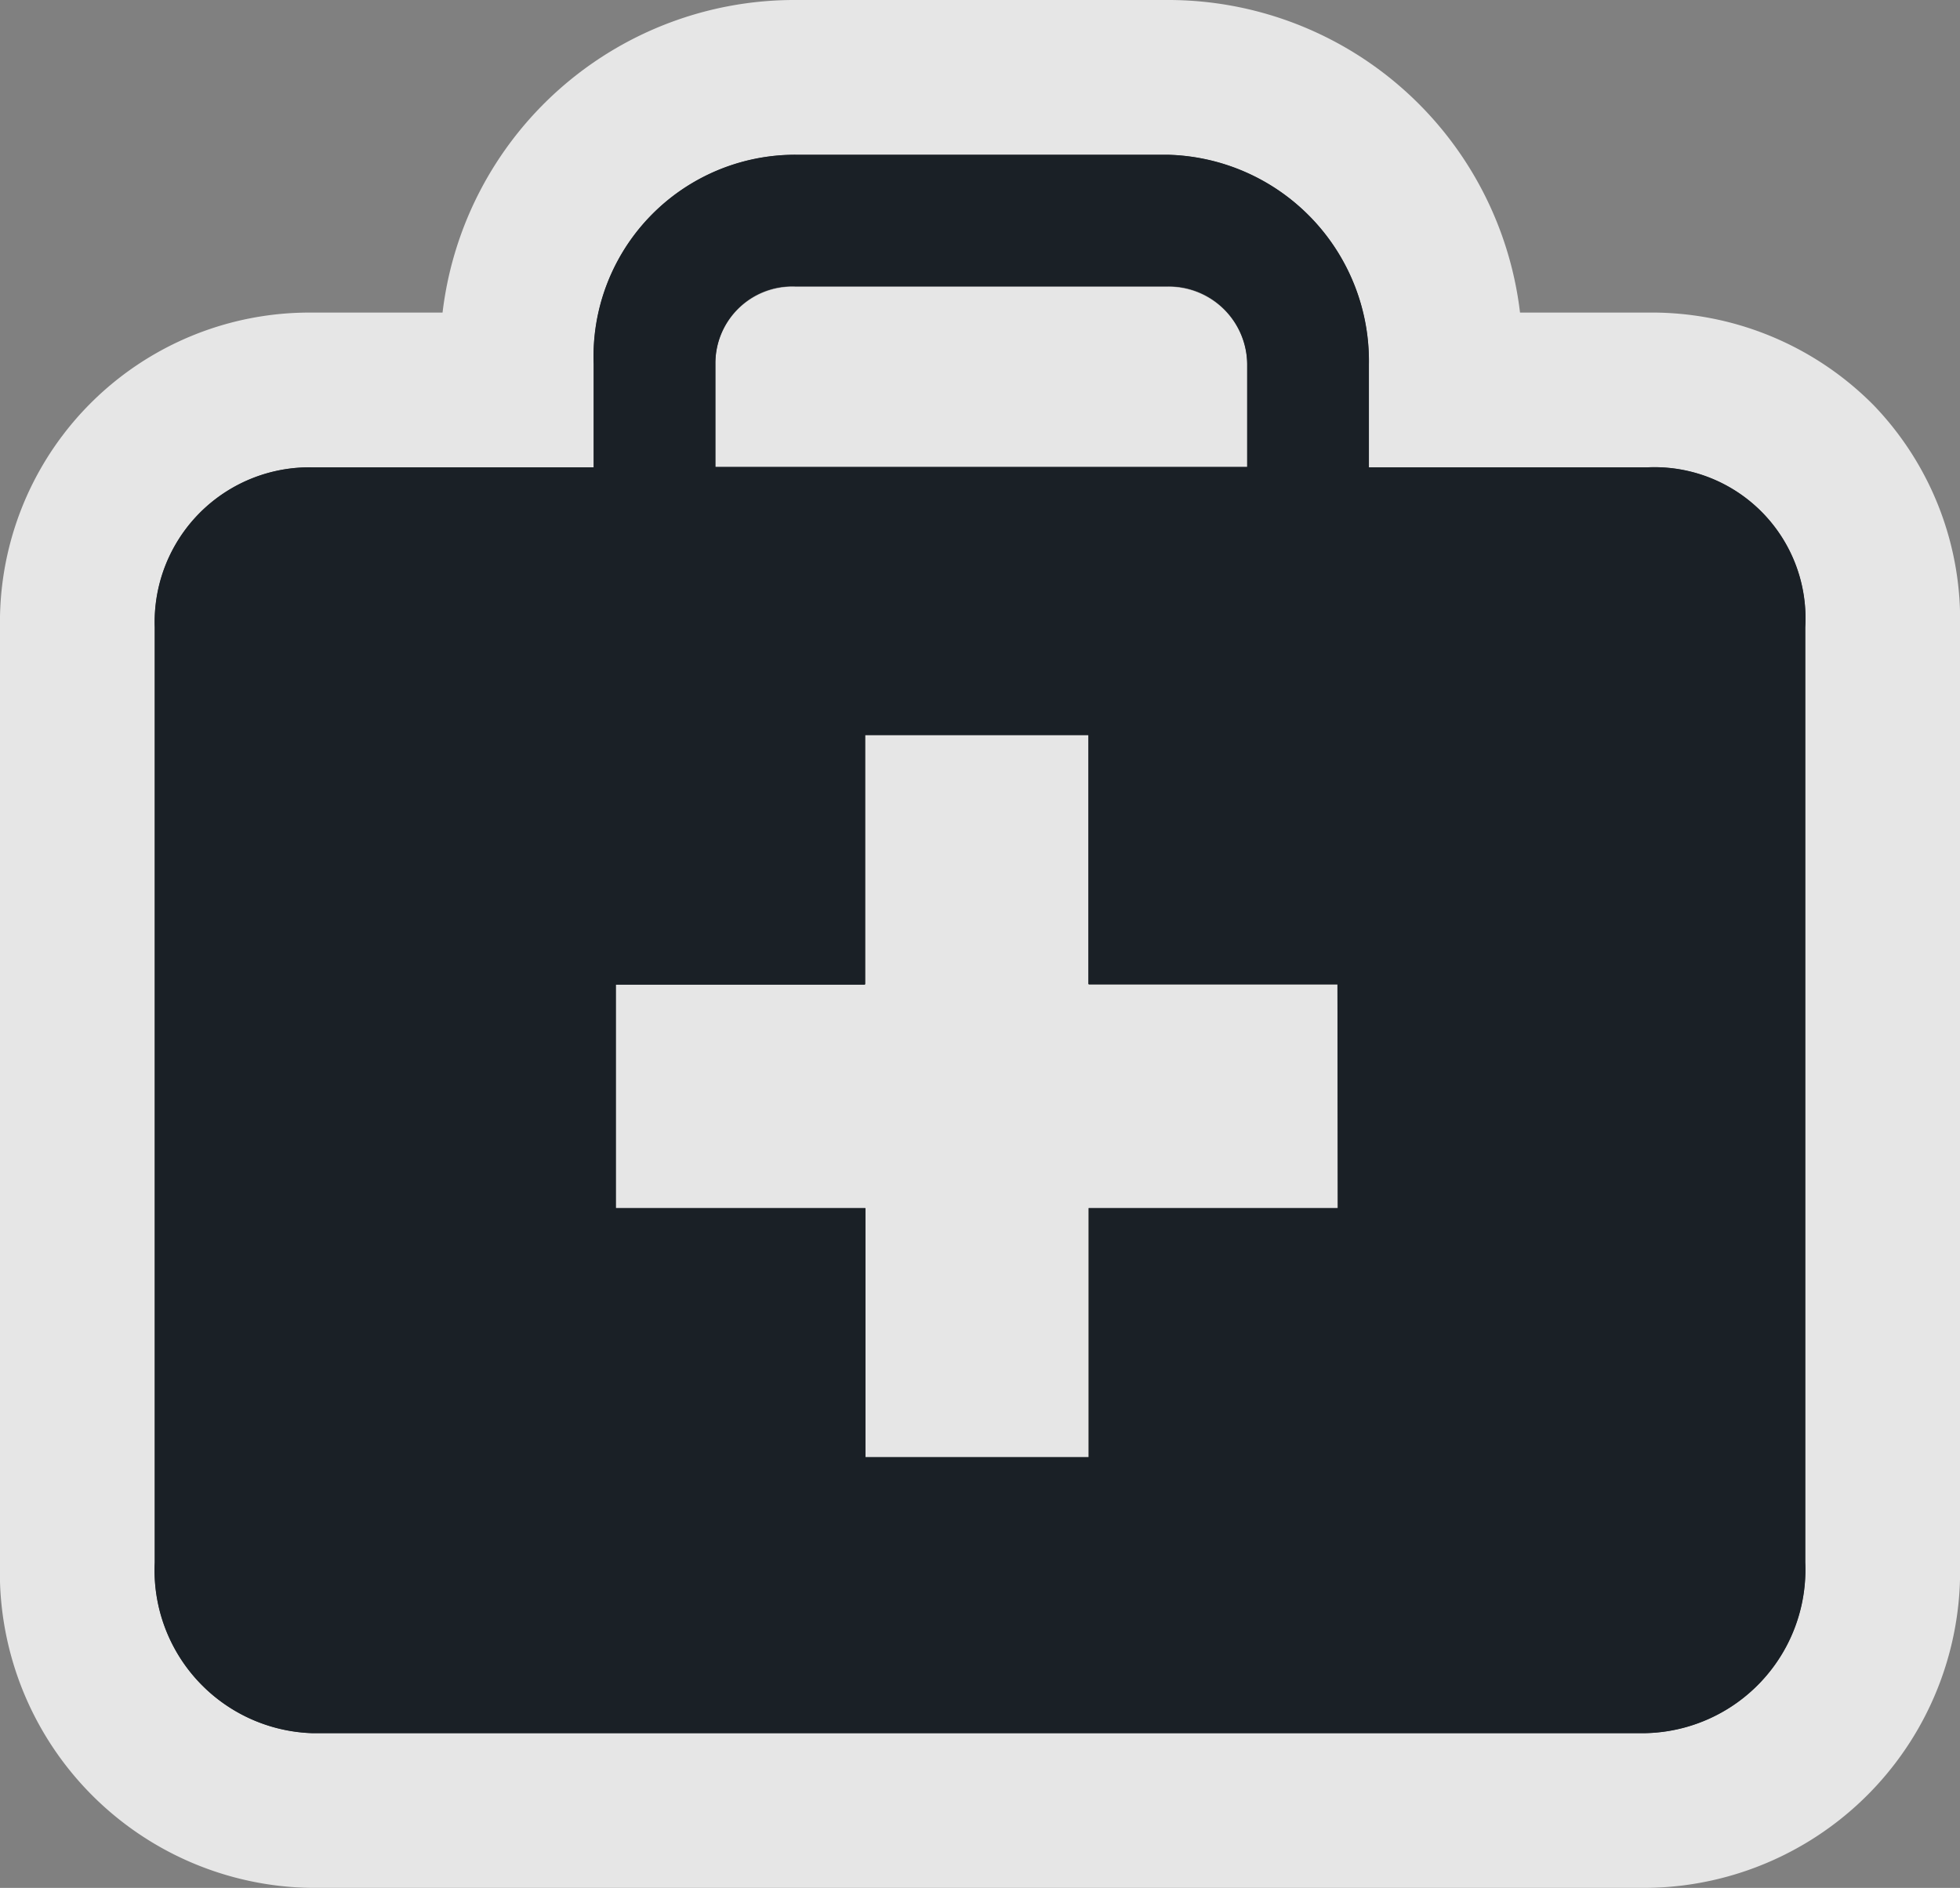 <svg xmlns="http://www.w3.org/2000/svg" viewBox="0 0 38 36.6"><rect x="0" y="0" width="38" height="36.6" fill="#808080" stroke="none"/><defs><style>.a{opacity:0.8;}.b{fill:#1a2026;fill-rule:evenodd;}.c{fill:#fff;}</style></defs><title>Asset 16</title><g class="a"><path class="b" d="M15.42,5.55h7.21a1.52,1.52,0,0,1,1.55,1.5v2H13.87v-2A1.49,1.49,0,0,1,15.42,5.55ZM31.94,9.06H26.54v-2A4,4,0,0,0,22.63,3H15.42a3.91,3.91,0,0,0-3.91,4.06v2H6.05A3,3,0,0,0,3,12.16V30.29A3.16,3.16,0,0,0,6.05,33.6H31.89A3.17,3.17,0,0,0,35,30.29V12.16A2.93,2.93,0,0,0,31.94,9.06Zm-6,14.36H21.11v4.83H16.78V23.42H11.94V19.09h4.83V14.25h4.33v4.83h4.83Z"/><path class="c" d="M22.63,3a4,4,0,0,1,3.91,4.06v2h5.41A2.93,2.93,0,0,1,35,12.16V30.29a3.17,3.17,0,0,1-3.1,3.31H6.05A3.16,3.16,0,0,1,3,30.29V12.16a3,3,0,0,1,3.05-3.1h5.46v-2A3.91,3.91,0,0,1,15.42,3h7.21M13.87,9.06H24.18v-2a1.52,1.52,0,0,0-1.55-1.5H15.42a1.49,1.49,0,0,0-1.55,1.5v2M11.94,23.42h4.83v4.83h4.33V23.42h4.83V19.09H21.11V14.25H16.78v4.83H11.94v4.33M22.63,0H15.42A6.87,6.87,0,0,0,8.58,6.06H6.05A6,6,0,0,0,0,12.16V30.29A6.12,6.12,0,0,0,6.05,36.6H31.89A6.14,6.14,0,0,0,38,30.29V12.2a6,6,0,0,0-1.67-4.34,6.05,6.05,0,0,0-4.39-1.8H29.47A6.87,6.87,0,0,0,22.63,0Z"/></g><path class="b" d="M15.42,5.55h7.21a1.52,1.52,0,0,1,1.55,1.5v2H13.87v-2A1.49,1.49,0,0,1,15.42,5.55ZM31.94,9.06H26.54v-2A4,4,0,0,0,22.63,3H15.42a3.91,3.91,0,0,0-3.91,4.06v2H6.05A3,3,0,0,0,3,12.16V30.29A3.16,3.16,0,0,0,6.05,33.6H31.89A3.17,3.17,0,0,0,35,30.29V12.16A2.93,2.93,0,0,0,31.94,9.06Zm-6,14.36H21.11v4.83H16.78V23.42H11.94V19.09h4.83V14.25h4.33v4.83h4.83Z"/></svg>